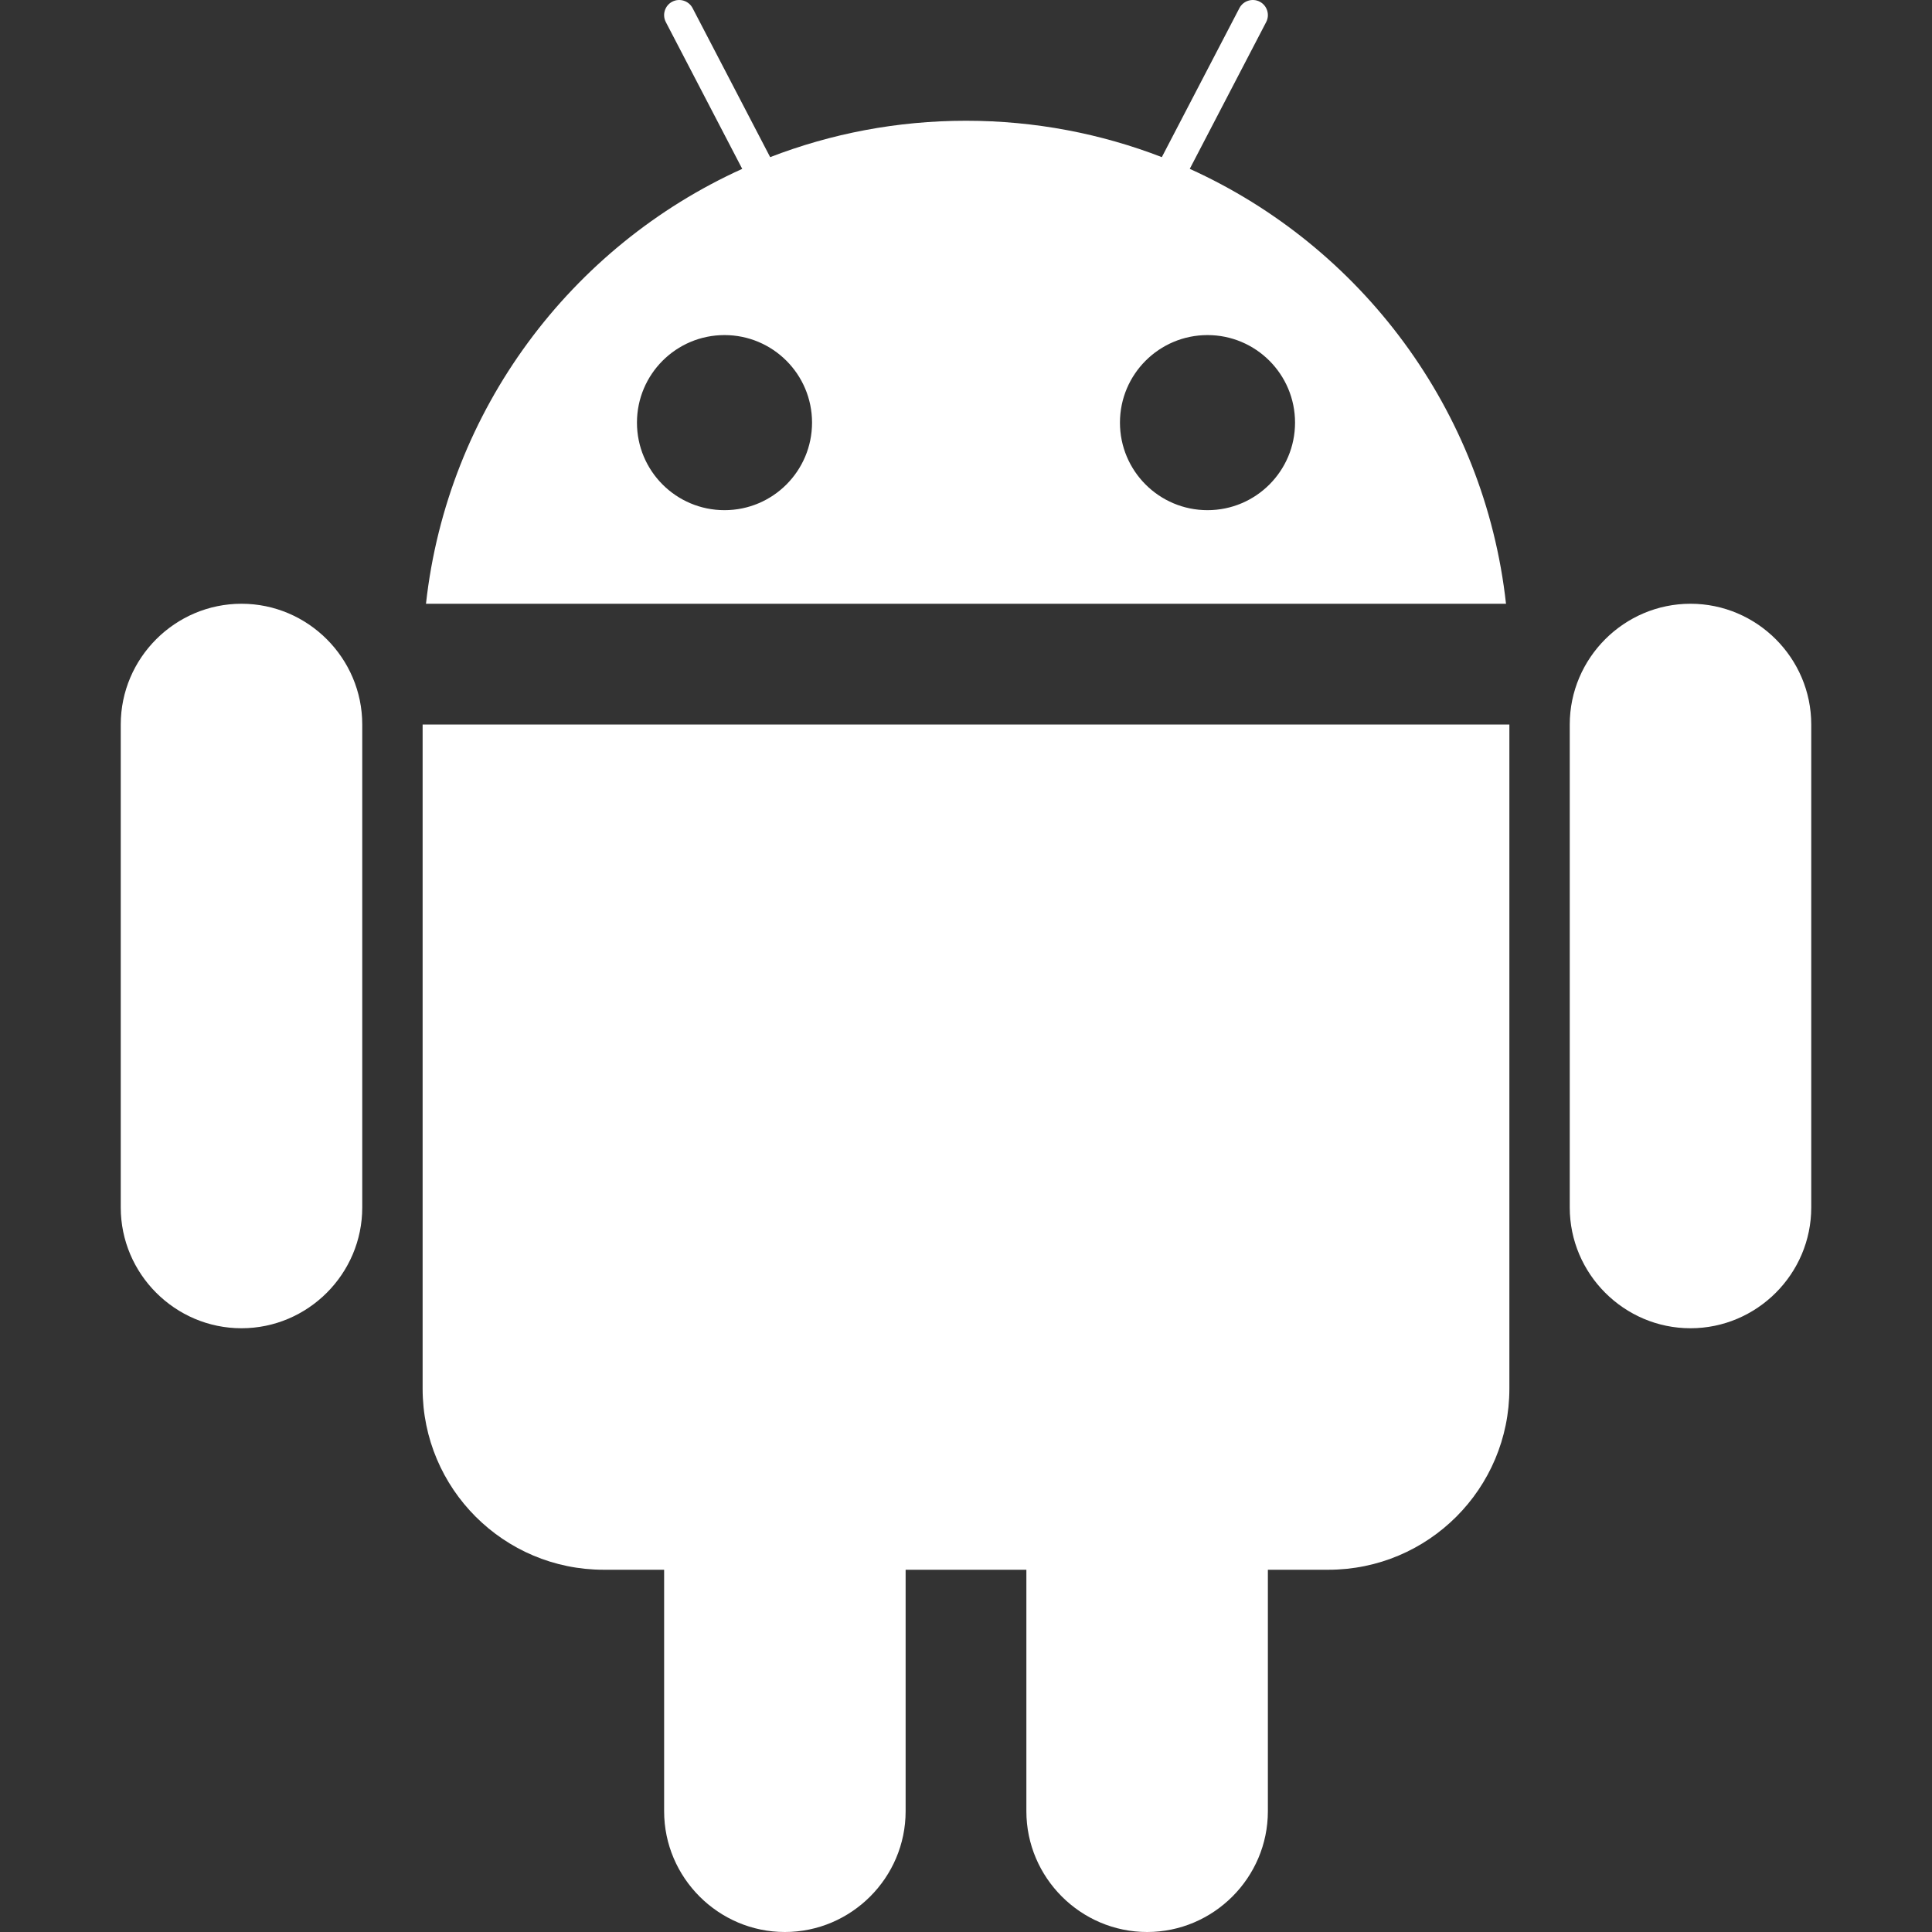 <?xml version="1.0" encoding="iso-8859-1"?>
<!-- Generator: Adobe Illustrator 16.0.0, SVG Export Plug-In . SVG Version: 6.00 Build 0)  -->
<!DOCTYPE svg PUBLIC "-//W3C//DTD SVG 1.1//EN" "http://www.w3.org/Graphics/SVG/1.1/DTD/svg11.dtd">
<svg xmlns="http://www.w3.org/2000/svg" xmlns:xlink="http://www.w3.org/1999/xlink" version="1.1" id="Capa_1" x="0px" y="0px" width="512px" height="512px" viewBox="0 0 512 512" style="enable-background:new 0 0 512 512;" xml:space="preserve">
<rect x="0" y="0" width="512" height="512" fill="#333333" stroke="none"/>
<g>
	<path d="M448,160c-17.6,0-32,14.4-32,32v128c0,17.601,14.4,32,32,32s32-14.399,32-32V192C480,174.4,465.6,160,448,160z M64,160   c-17.6,0-32,14.4-32,32v128c0,17.601,14.4,32,32,32s32-14.399,32-32V192C96,174.4,81.599,160,64,160z M112,368   c0,26.51,21.49,48,48,48h16v64c0,17.6,14.4,32,32,32s32-14.4,32-32v-64h32v64c0,17.6,14.4,32,32,32s32-14.4,32-32v-64h16   c26.51,0,48-21.49,48-48V192H112V368z M315.299,44.747l20.252-38.903c1.018-1.951,0.25-4.379-1.701-5.395   c-1.949-1.016-4.379-0.25-5.395,1.701l-20.559,39.493C291.797,35.419,274.299,32,256,32c-18.298,0-35.796,3.419-51.898,9.643   L183.544,2.151c-1.016-1.951-3.443-2.717-5.395-1.701c-1.952,1.016-2.717,3.443-1.701,5.395l20.25,38.904   c-45.315,20.509-78.12,63.792-83.81,115.252h286.219C393.42,108.539,360.615,65.257,315.299,44.747z M192,135.2   c-12.813,0-23.2-10.387-23.2-23.2s10.387-23.2,23.2-23.2s23.2,10.387,23.2,23.2C215.199,124.813,204.813,135.2,192,135.2z    M320,135.2c-12.812,0-23.201-10.387-23.201-23.2S307.188,88.8,320,88.8s23.199,10.387,23.199,23.2S332.812,135.2,320,135.2z" fill="#FFFFFF"/>
</g>
<g>
</g>
<g>
</g>
<g>
</g>
<g>
</g>
<g>
</g>
<g>
</g>
<g>
</g>
<g>
</g>
<g>
</g>
<g>
</g>
<g>
</g>
<g>
</g>
<g>
</g>
<g>
</g>
<g>
</g>
</svg>
